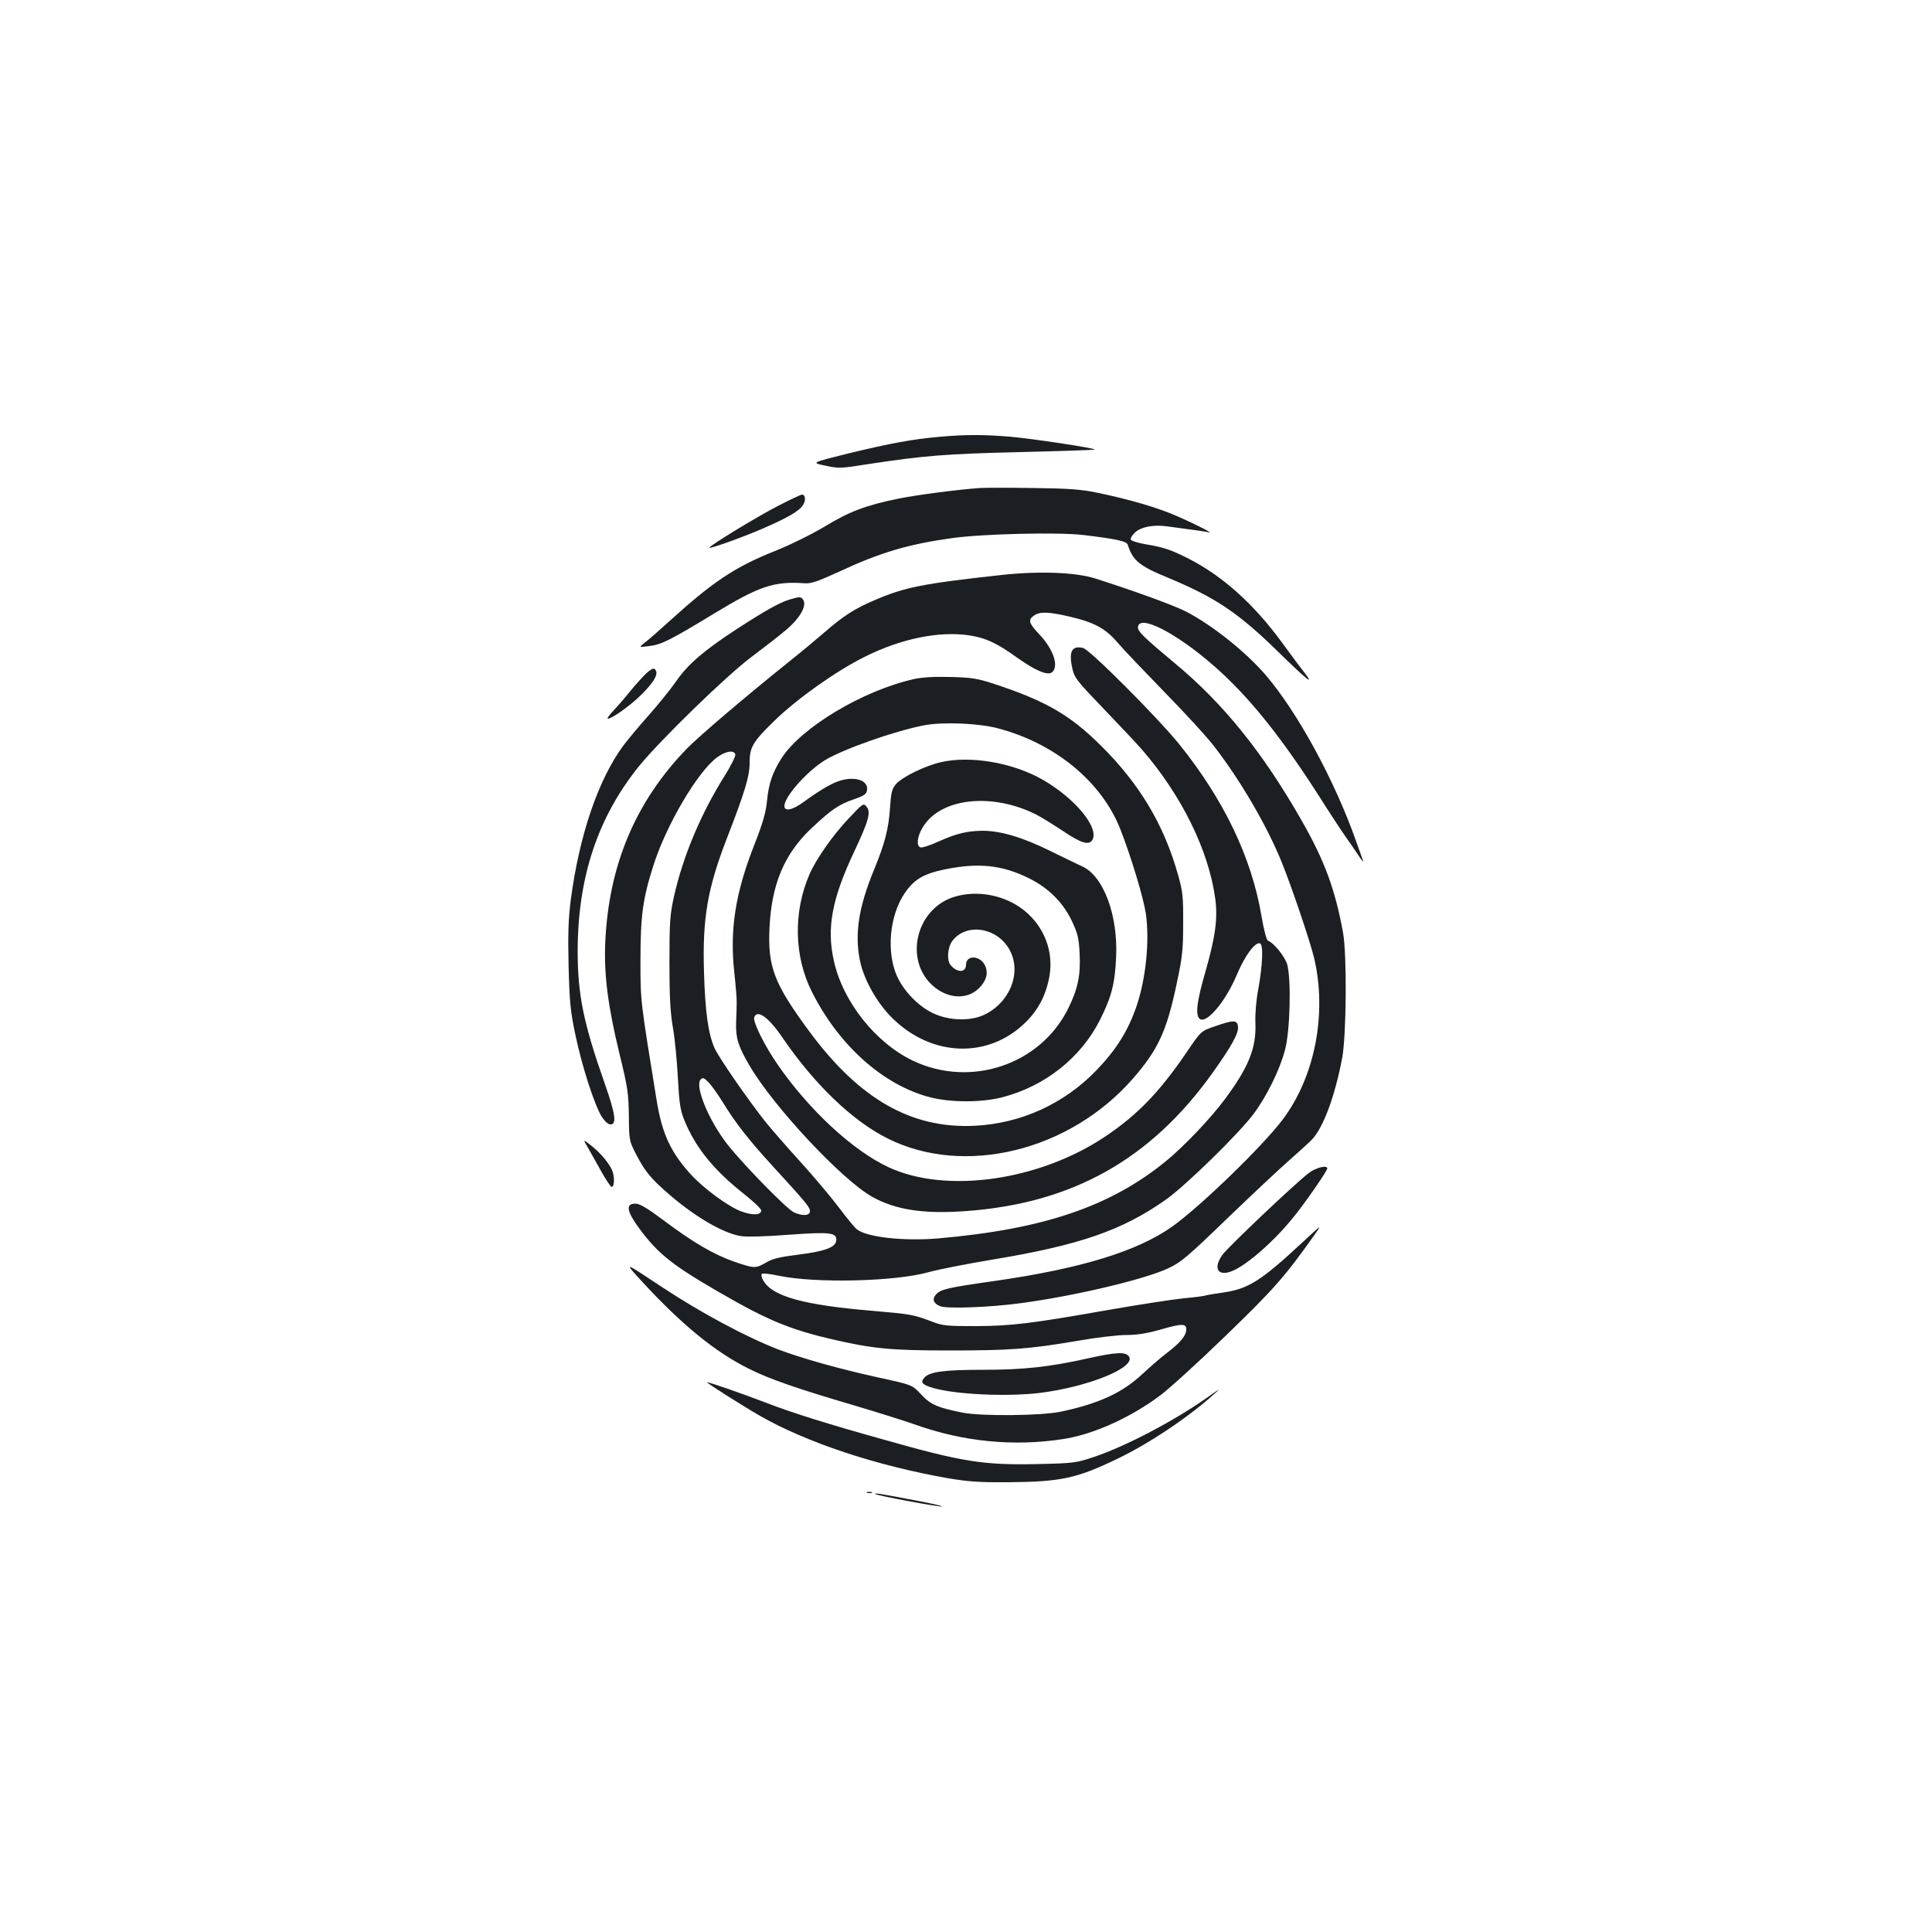 <?xml version="1.0" standalone="no"?>
<!DOCTYPE svg PUBLIC "-//W3C//DTD SVG 20010904//EN"
 "http://www.w3.org/TR/2001/REC-SVG-20010904/DTD/svg10.dtd">
<svg version="1.0" xmlns="http://www.w3.org/2000/svg"
 width="1000pt" height="1000pt" viewBox="0 0 1000 1000"
 preserveAspectRatio="xMidYMid meet">
<g transform="translate(0,1000) scale(0.1,-0.1)"
fill="#1b1f23" stroke="none">
<path d="M4861 7739 c-136 -12 -251 -33 -470 -86 -193 -48 -193 -48 -120 -63
69 -15 80 -15 218 7 286 44 405 54 790 63 211 5 386 11 387 13 7 7 -325 57
-441 67 -137 11 -230 11 -364 -1z"/>
<path d="M5070 7474 c-112 -8 -328 -36 -420 -55 -164 -33 -255 -67 -379 -143
-67 -40 -177 -95 -260 -128 -208 -83 -321 -159 -546 -363 -55 -50 -113 -101
-130 -113 -29 -23 -29 -23 25 -16 63 7 108 30 334 167 237 144 311 169 471
158 32 -3 69 10 180 61 213 99 359 142 585 173 156 22 548 31 675 16 170 -20
226 -32 232 -50 26 -82 59 -110 210 -172 245 -102 362 -181 565 -379 153 -150
195 -183 140 -112 -16 20 -69 91 -117 157 -145 198 -304 341 -480 432 -95 48
-130 60 -226 76 -40 7 -74 18 -76 24 -3 7 8 24 22 37 31 29 95 41 163 32 160
-21 198 -27 217 -31 31 -9 -50 34 -157 81 -100 45 -253 90 -425 125 -78 16
-145 21 -323 23 -124 2 -250 2 -280 0z"/>
<path d="M4028 7382 c-108 -55 -363 -211 -356 -217 5 -6 188 60 287 104 121
53 177 86 197 116 16 25 13 55 -5 55 -6 0 -61 -26 -123 -58z"/>
<path d="M5185 7024 c-411 -45 -502 -63 -662 -132 -100 -43 -158 -80 -258
-167 -38 -33 -117 -99 -175 -145 -237 -190 -469 -388 -534 -454 -266 -274
-405 -603 -423 -1001 -8 -169 14 -335 74 -582 42 -171 46 -200 48 -318 1 -130
1 -130 44 -212 32 -61 61 -100 113 -149 149 -140 320 -246 423 -262 29 -5 132
-2 248 7 217 16 251 11 245 -32 -5 -34 -60 -54 -196 -71 -96 -12 -134 -21
-167 -41 -54 -31 -61 -31 -163 4 -107 37 -216 101 -365 213 -87 65 -126 88
-148 88 -56 0 -45 -44 36 -150 98 -127 182 -188 495 -364 175 -97 296 -144
482 -187 216 -50 307 -59 614 -59 313 0 409 7 662 50 95 17 208 30 251 30 57
0 107 8 181 29 107 31 130 31 130 0 0 -31 -29 -67 -94 -117 -34 -25 -93 -77
-132 -113 -104 -98 -226 -154 -424 -196 -102 -21 -408 -24 -507 -5 -132 27
-165 41 -215 94 -46 50 -46 50 -221 88 -205 45 -396 99 -518 145 -163 63 -398
188 -596 319 -212 140 -207 139 -102 24 201 -217 374 -358 544 -442 107 -54
255 -105 545 -190 118 -35 261 -80 318 -100 246 -88 508 -114 762 -75 156 23
352 111 506 227 48 36 202 176 341 311 247 239 302 301 458 521 38 54 37 53
-63 -40 -219 -203 -281 -242 -417 -261 -44 -6 -83 -13 -87 -15 -4 -2 -54 -9
-112 -14 -58 -6 -233 -33 -388 -60 -397 -70 -499 -83 -688 -84 -149 0 -171 2
-225 23 -97 37 -111 39 -307 56 -359 30 -521 75 -567 157 -9 15 -12 30 -8 34
4 5 46 0 92 -10 189 -39 601 -29 770 19 50 14 198 43 330 65 453 75 673 151
900 311 104 74 377 341 454 444 68 91 136 230 162 330 27 99 33 371 11 445
-13 41 -70 111 -99 121 -7 2 -21 54 -33 124 -51 306 -195 606 -428 895 -115
141 -461 488 -496 496 -58 14 -75 -18 -56 -104 11 -51 22 -64 158 -206 81 -84
172 -181 203 -216 205 -237 345 -521 379 -771 14 -103 1 -198 -52 -383 -43
-148 -51 -216 -30 -238 33 -33 134 84 194 227 42 100 95 171 120 162 18 -6 13
-114 -9 -236 -11 -57 -17 -129 -15 -177 5 -129 -35 -228 -160 -396 -73 -98
-208 -240 -303 -318 -288 -235 -632 -352 -1179 -400 -178 -15 -372 6 -422 48
-11 9 -53 60 -92 112 -39 52 -128 158 -198 235 -70 77 -153 172 -184 211 -91
115 -239 329 -262 380 -32 74 -48 184 -54 389 -9 278 17 434 118 695 94 242
118 323 118 390 0 83 15 109 129 220 115 112 317 256 466 330 189 95 388 135
544 111 84 -13 142 -40 247 -116 93 -66 157 -93 179 -75 37 31 8 119 -65 196
-56 59 -60 76 -28 98 30 21 73 20 182 -5 132 -31 188 -61 254 -139 31 -36 140
-150 242 -255 102 -104 216 -228 252 -275 138 -178 274 -411 351 -600 51 -125
145 -403 168 -495 69 -288 6 -617 -162 -840 -105 -139 -426 -450 -572 -554
-181 -128 -472 -217 -917 -281 -247 -35 -280 -43 -305 -70 -22 -24 -14 -47 22
-61 36 -14 255 -6 418 16 276 37 637 122 761 180 65 30 98 57 311 263 131 126
274 260 318 298 43 38 94 84 112 102 61 61 121 222 160 425 22 118 25 531 5
647 -41 226 -95 374 -217 587 -199 348 -402 601 -654 810 -156 130 -191 164
-191 184 0 75 197 -25 396 -200 174 -153 336 -353 530 -654 67 -106 135 -209
151 -231 15 -21 43 -61 62 -90 18 -28 30 -42 26 -31 -4 11 -20 58 -37 104
-111 314 -302 664 -466 856 -102 119 -273 256 -410 328 -61 32 -272 109 -477
174 -101 31 -288 38 -480 17z m-1379 -928 c3 -8 -22 -59 -56 -113 -122 -194
-215 -415 -262 -625 -20 -92 -23 -129 -23 -338 0 -181 4 -260 19 -345 10 -60
21 -177 25 -260 7 -127 12 -160 33 -213 58 -142 152 -258 309 -382 49 -39 89
-77 89 -85 0 -25 -44 -27 -104 -5 -68 26 -196 120 -262 193 -103 114 -146 208
-174 374 -86 530 -85 517 -85 733 0 228 12 318 66 487 66 211 231 491 332 564
43 31 84 38 93 15z m-134 -1703 c14 -16 45 -59 69 -98 65 -107 137 -198 256
-328 173 -189 191 -211 195 -232 4 -27 -34 -32 -83 -10 -36 17 -255 240 -341
348 -99 125 -174 307 -141 340 11 12 18 8 45 -20z"/>
<path d="M4084 6896 c-51 -16 -126 -58 -269 -151 -169 -110 -255 -183 -315
-271 -30 -43 -94 -122 -143 -177 -49 -55 -108 -126 -132 -158 -129 -176 -227
-463 -271 -799 -12 -97 -15 -174 -11 -340 5 -188 9 -233 36 -360 34 -162 100
-366 137 -422 15 -23 32 -38 44 -38 33 0 25 55 -29 209 -111 315 -141 462
-141 690 1 381 104 691 318 956 113 138 451 467 582 565 69 52 152 116 184
144 65 56 101 118 85 148 -11 21 -19 21 -75 4z"/>
<path d="M3343 6513 c-16 -16 -52 -55 -79 -88 -26 -33 -66 -79 -88 -102 -22
-24 -36 -43 -30 -43 21 0 111 64 167 118 63 61 92 105 83 128 -8 20 -18 18
-53 -13z"/>
<path d="M4730 6485 c-264 -59 -584 -251 -685 -410 -47 -74 -66 -130 -75 -220
-6 -62 -22 -116 -65 -226 -99 -251 -129 -442 -104 -665 7 -65 13 -135 12 -154
0 -19 -1 -66 -3 -105 -2 -78 11 -121 68 -218 124 -214 481 -595 637 -682 120
-67 264 -89 479 -74 554 39 961 266 1283 717 97 136 134 203 131 237 -4 37
-22 37 -122 2 -70 -24 -70 -24 -145 -135 -140 -205 -253 -322 -418 -433 -341
-230 -826 -300 -1125 -160 -183 85 -412 297 -573 531 -68 98 -130 223 -121
245 16 42 75 -1 147 -107 164 -240 361 -430 544 -521 396 -198 940 -65 1267
308 132 151 177 247 229 496 29 136 33 172 33 309 1 137 -2 166 -26 250 -72
259 -199 472 -399 670 -161 160 -286 232 -556 321 -85 28 -115 32 -223 35 -84
2 -146 -1 -190 -11z m432 -254 c297 -77 539 -276 636 -521 56 -142 120 -355
133 -439 20 -143 0 -338 -49 -481 -44 -127 -103 -221 -206 -329 -168 -174
-390 -276 -631 -288 -327 -16 -596 137 -855 487 -184 249 -217 336 -207 540
11 224 77 380 215 511 104 98 144 126 225 153 53 19 62 26 65 48 6 51 -68 73
-150 44 -41 -15 -99 -49 -177 -106 -58 -43 -101 -52 -101 -22 0 49 117 180
211 238 95 57 361 151 513 180 96 18 278 11 378 -15z"/>
<path d="M4870 6055 c-83 -19 -201 -77 -233 -114 -20 -24 -25 -43 -30 -118 -7
-112 -27 -189 -84 -327 -79 -193 -100 -330 -72 -468 20 -97 86 -216 164 -294
205 -206 501 -216 694 -25 67 66 106 143 123 239 22 127 -27 255 -129 338
-100 82 -249 110 -370 70 -191 -64 -253 -321 -108 -455 77 -71 180 -78 242
-16 38 38 49 76 33 114 -23 56 -100 61 -100 7 0 -41 -46 -42 -80 -1 -20 24
-16 89 8 123 71 98 236 73 299 -47 62 -117 -1 -273 -136 -335 -71 -32 -178
-29 -258 8 -77 35 -154 114 -190 193 -56 126 -39 313 39 429 49 72 97 101 208
124 175 36 298 23 438 -47 100 -50 173 -123 219 -218 31 -66 37 -89 41 -168 6
-116 -9 -186 -60 -289 -145 -290 -505 -410 -803 -268 -193 92 -363 306 -409
517 -38 169 -10 319 102 558 79 168 91 210 67 240 -15 19 -18 18 -91 -60 -83
-87 -170 -212 -204 -290 -85 -196 -80 -425 12 -608 140 -279 371 -485 614
-547 106 -27 263 -27 370 0 222 57 409 205 508 402 60 120 77 188 83 325 10
216 -65 417 -174 468 -21 9 -96 46 -168 81 -144 71 -257 104 -349 104 -81 -1
-135 -14 -229 -56 -43 -20 -85 -33 -93 -30 -22 8 -17 55 11 102 90 154 359
184 590 67 27 -14 90 -53 138 -85 92 -62 132 -74 150 -47 40 62 -89 219 -261
316 -153 86 -370 123 -522 88z"/>
<path d="M3043 4060 c14 -25 45 -80 69 -123 24 -43 48 -79 53 -80 17 -3 17 60
1 91 -21 41 -60 86 -108 124 -41 32 -41 32 -15 -12z"/>
<path d="M6775 3929 c-67 -50 -416 -381 -447 -423 -50 -69 -26 -114 47 -86 75
29 218 153 320 280 60 73 175 240 175 252 0 19 -58 5 -95 -23z"/>
<path d="M5635 2970 c-201 -45 -335 -60 -545 -60 -202 0 -278 -10 -305 -40
-23 -26 -13 -37 48 -55 117 -33 379 -45 547 -25 251 31 499 131 464 188 -16
26 -65 24 -209 -8z"/>
<path d="M3660 2845 c0 -5 181 -120 273 -173 243 -139 603 -258 972 -323 106
-18 163 -22 310 -21 275 2 357 19 570 122 164 79 366 214 500 335 34 31 31 29
-24 -10 -177 -126 -431 -260 -601 -317 -91 -30 -104 -32 -291 -36 -278 -6
-387 11 -789 125 -298 83 -475 139 -606 189 -135 52 -314 114 -314 109z"/>
<path d="M4488 2273 c6 -2 18 -2 25 0 6 3 1 5 -13 5 -14 0 -19 -2 -12 -5z"/>
<path d="M4530 2267 c8 -8 341 -70 346 -64 3 2 -57 16 -133 30 -188 36 -219
41 -213 34z"/>
</g>
</svg>
